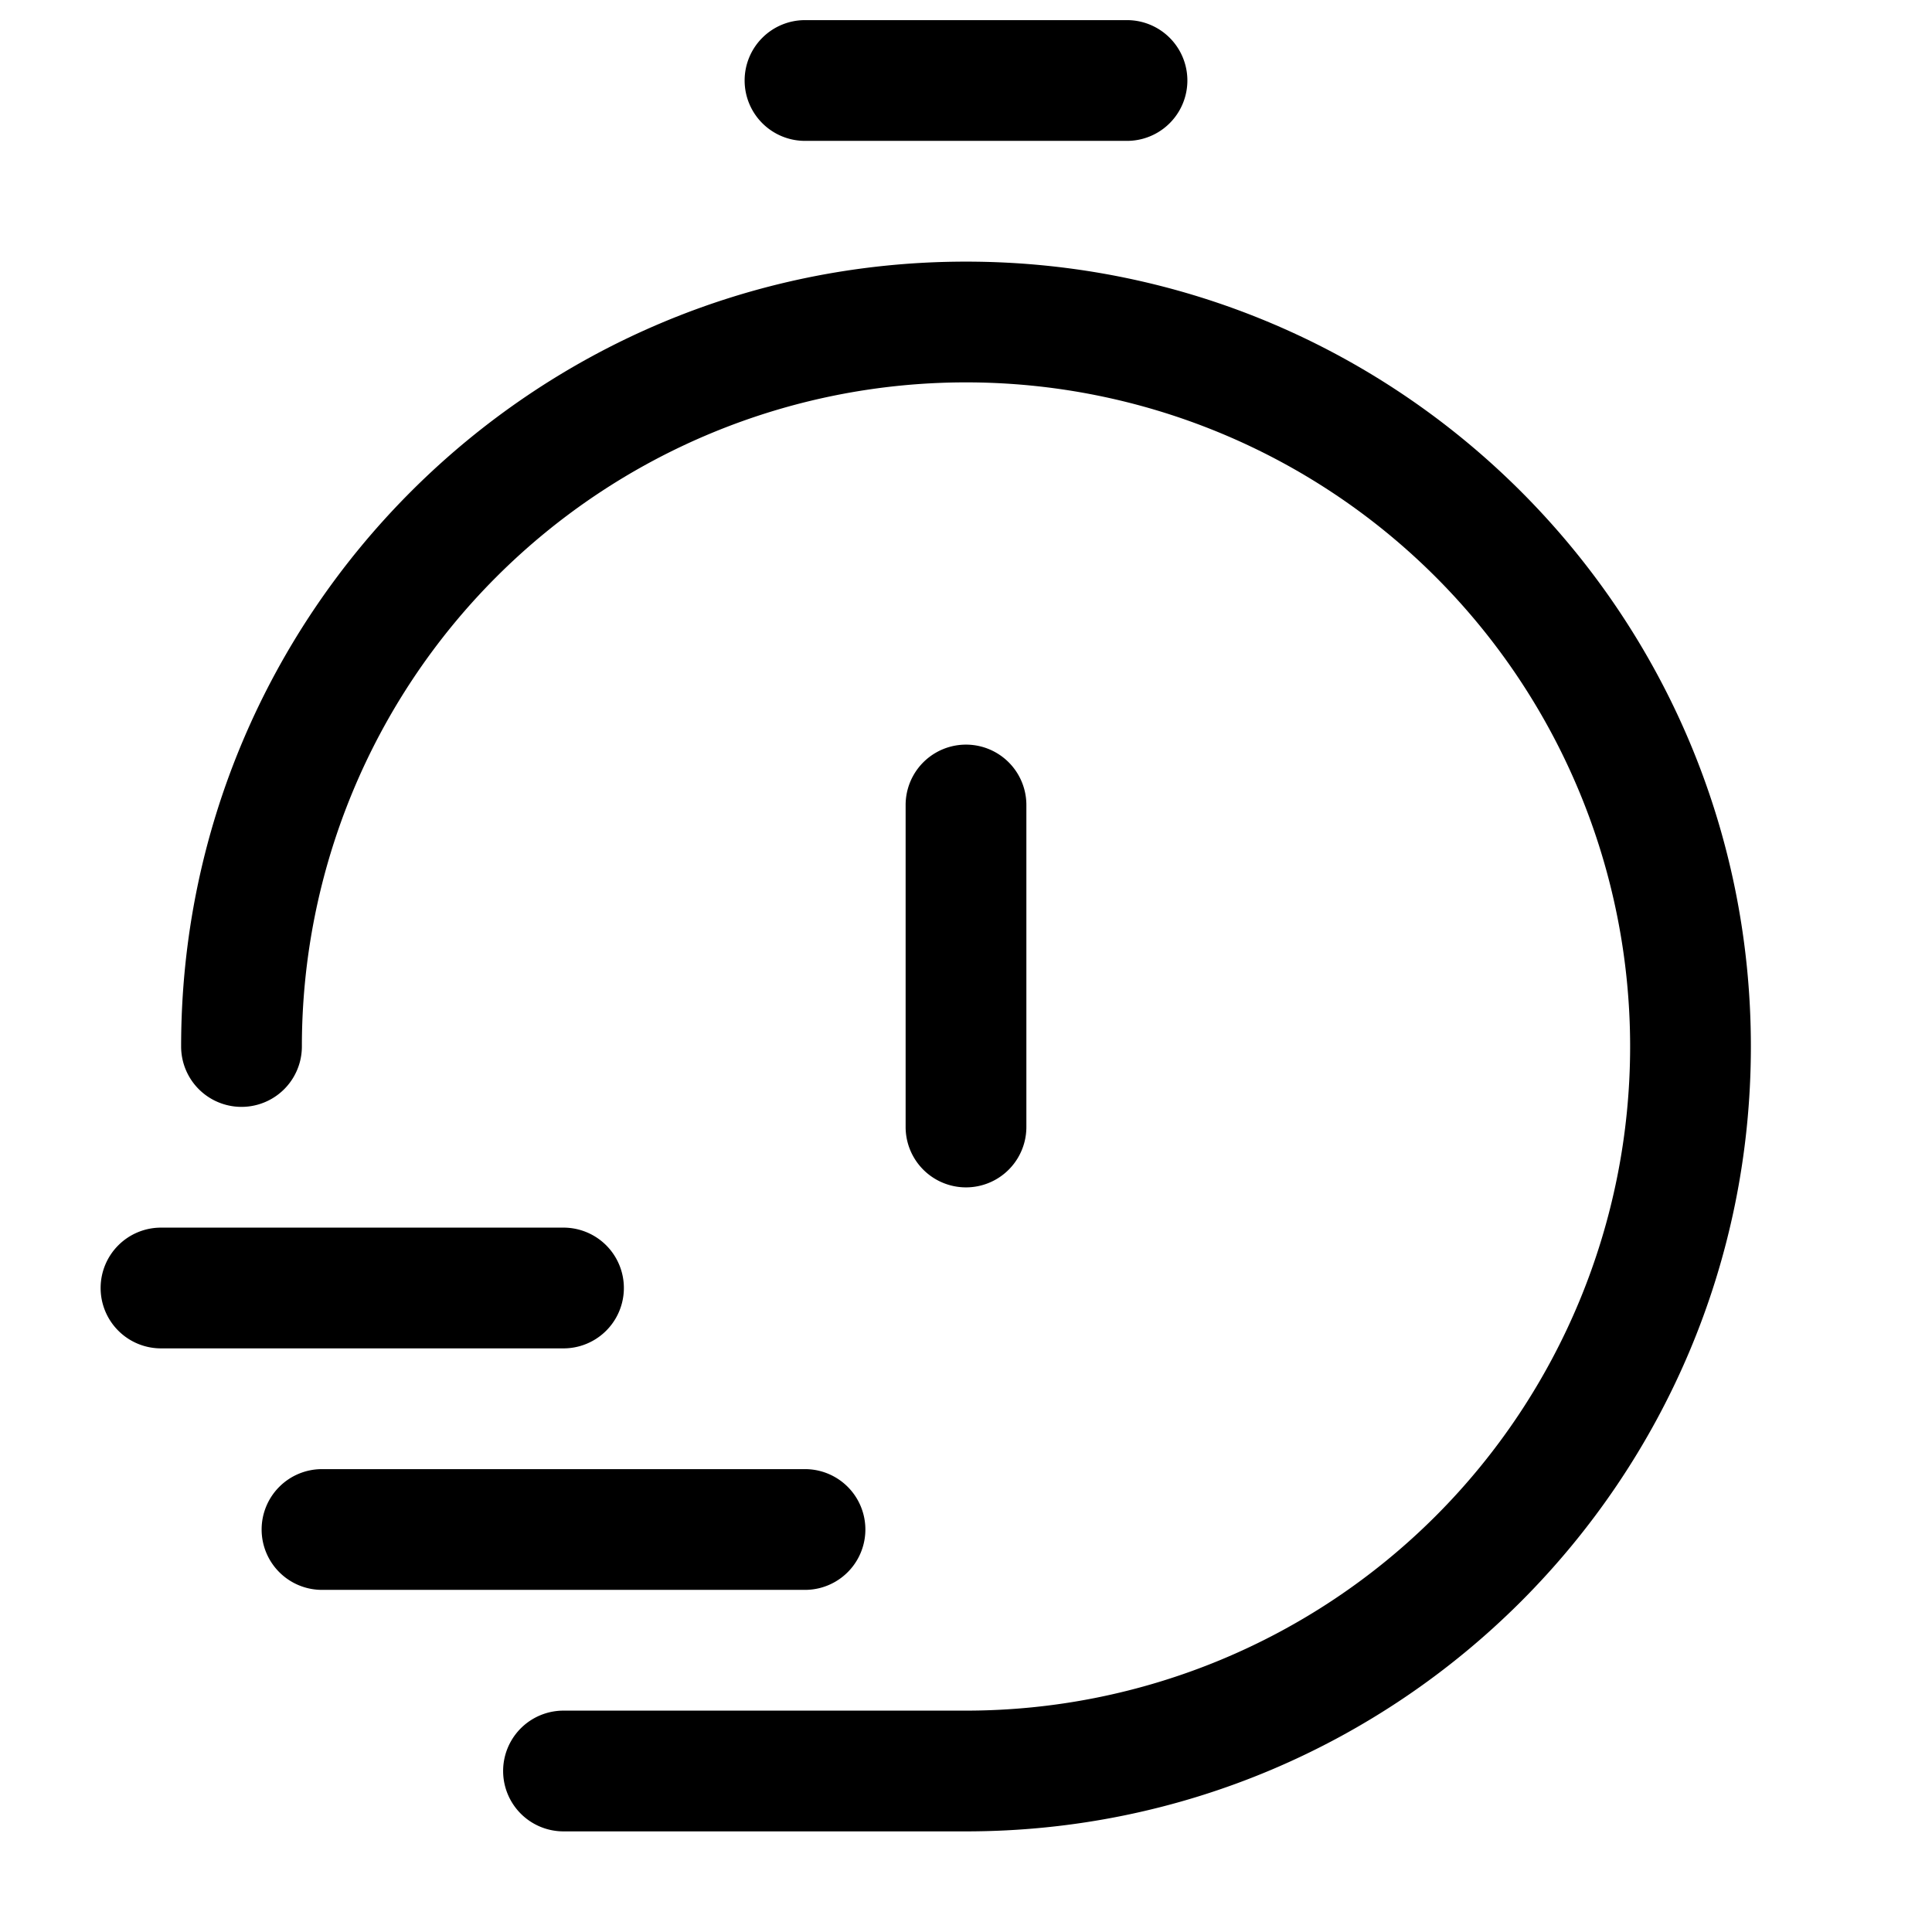 <svg xmlns="http://www.w3.org/2000/svg" width="24" height="24" fill="currentColor" viewBox="0 0 24 24">
  <g clip-path="url(#clip0_7:98)">
    <path fill-rule="evenodd" d="M9.25 1A.75.75 0 0110 .25h4a.75.75 0 010 1.5h-4A.75.75 0 019.25 1zm-5.5 12A8.25 8.25 0 1112 21.25H7a.75.75 0 000 1.5h5c5.385 0 9.75-4.365 9.75-9.75S17.385 3.25 12 3.25 2.25 7.615 2.25 13a.75.75 0 001.5 0zm-2.5 3a.75.75 0 01.75-.75h5a.75.75 0 010 1.5H2a.75.75 0 01-.75-.75zm2 3a.75.75 0 01.75-.75h6a.75.75 0 010 1.5H4a.75.75 0 01-.75-.75zm9.5-9a.75.75 0 00-1.5 0v4a.75.75 0 001.5 0v-4z"/>
  </g>
  <defs>
    <clipPath id="clip0_7:98">
      <path d="M0 0h24v24H0z"/>
    </clipPath>
  </defs>
</svg>

